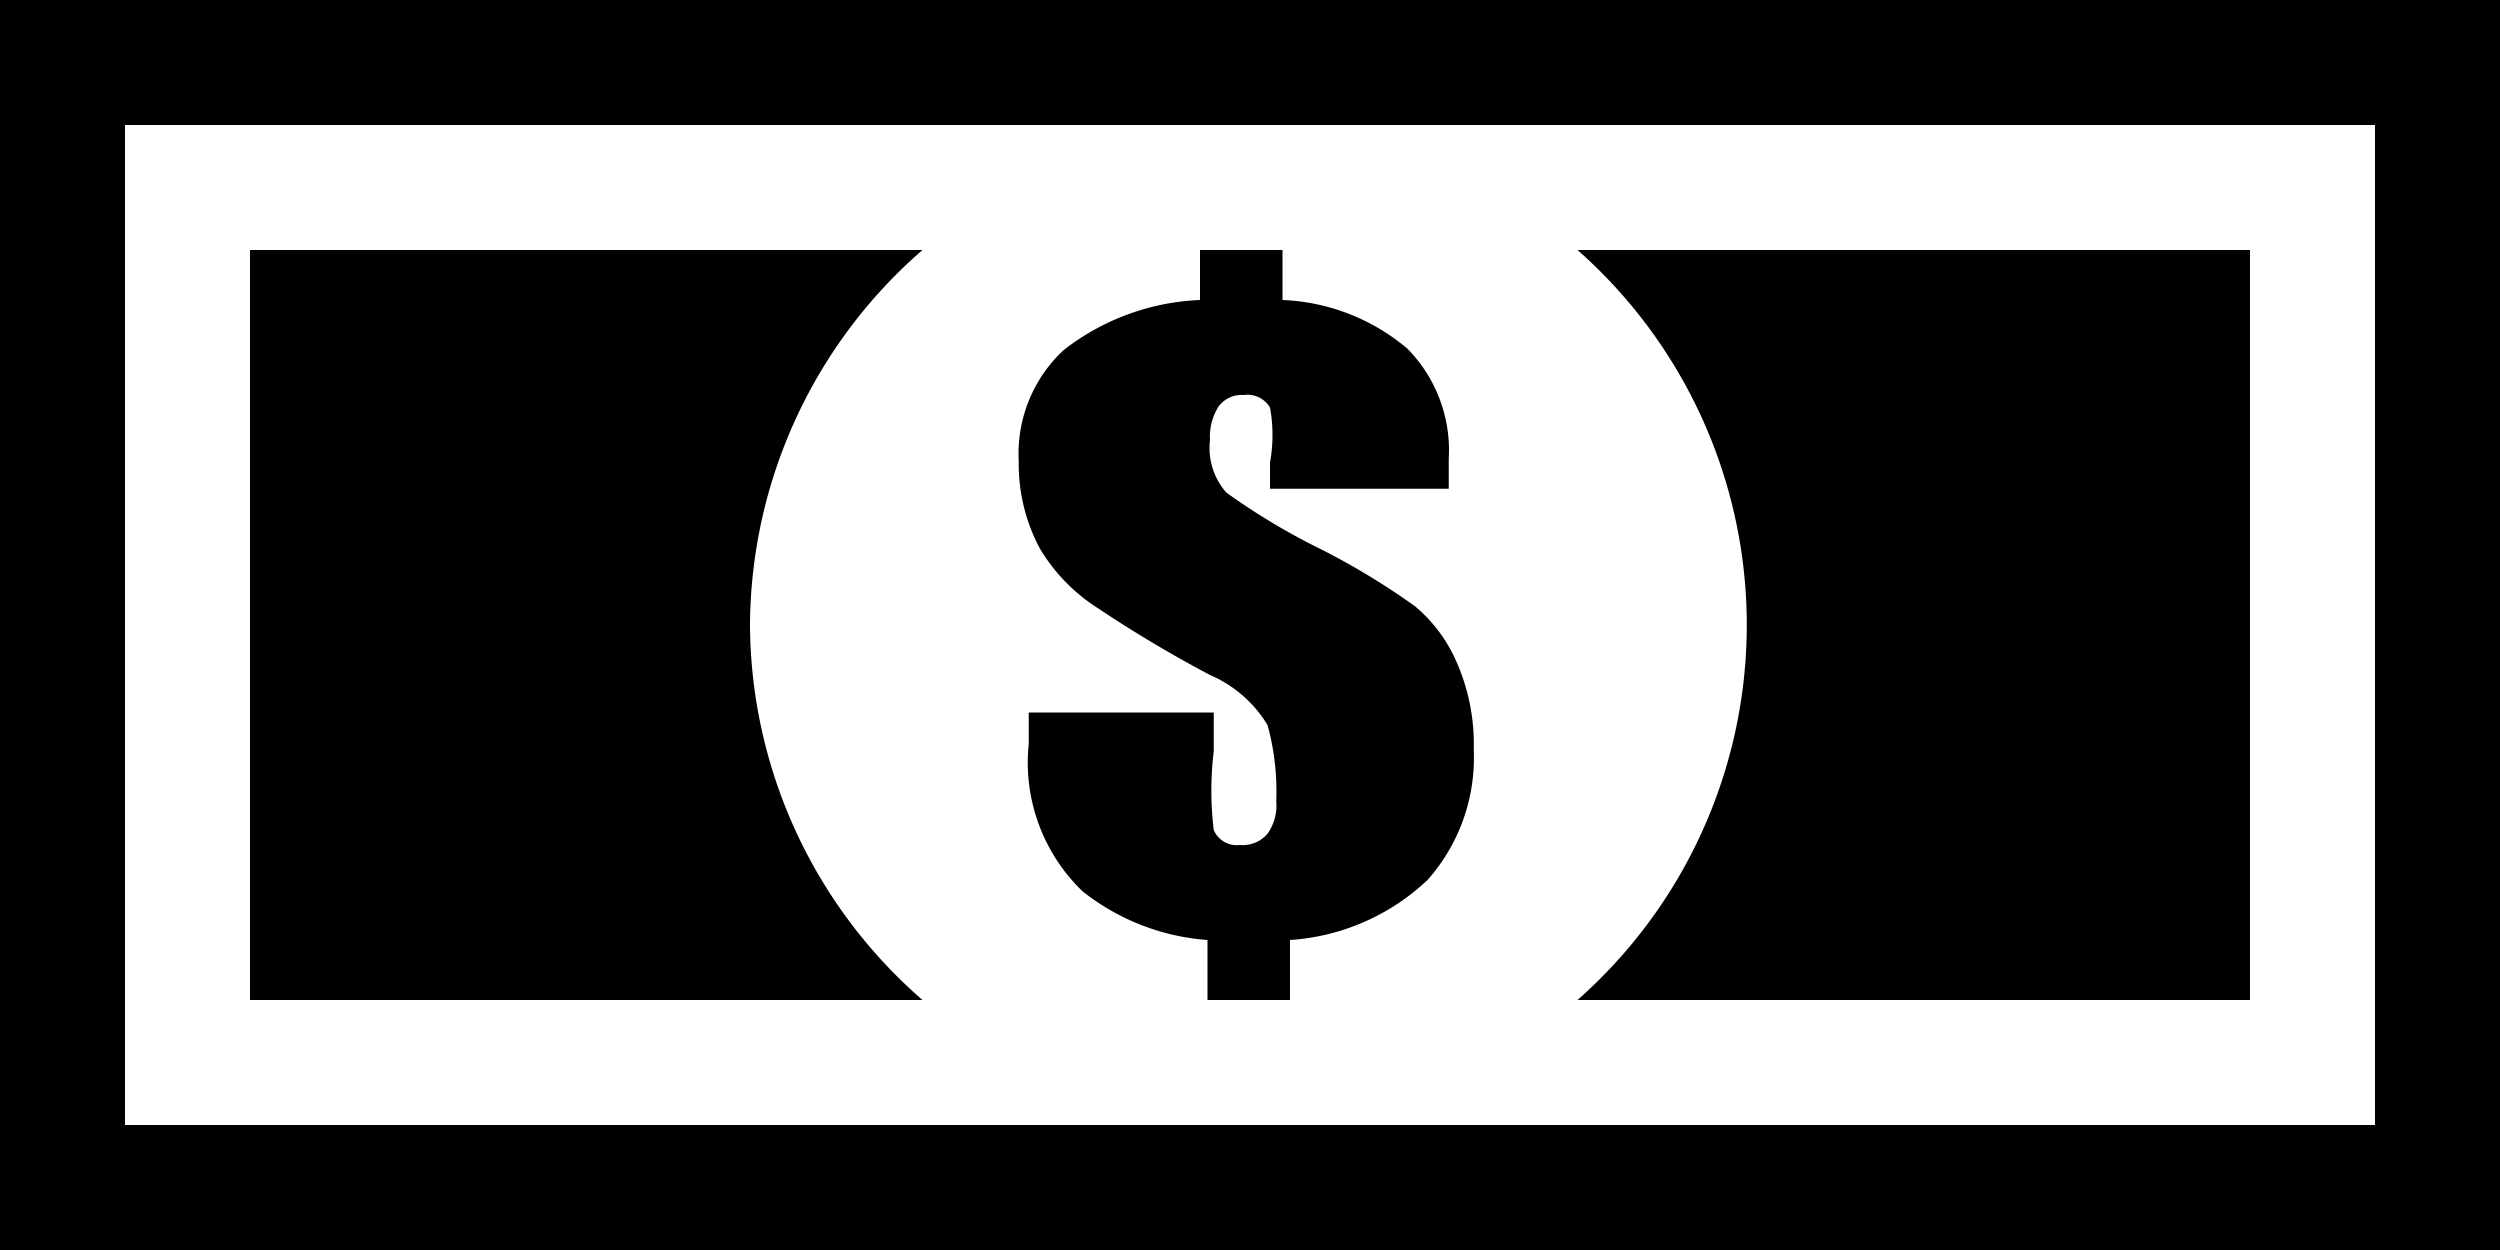 <svg id="Layer_1" data-name="Layer 1" xmlns="http://www.w3.org/2000/svg" viewBox="0 0 20 10"><title>dollar-bill</title><path d="M2,7V17H22V7Zm19,9H3V8H21Z" transform="translate(-2 -7)"/><path d="M8,12A4,4,0,0,1,9.38,9H4v6H9.38A4,4,0,0,1,8,12Z" transform="translate(-2 -7)"/><path d="M20,15V9H14.62a4,4,0,0,1,0,6Z" transform="translate(-2 -7)"/><path d="M10.79,11.87a10.11,10.11,0,0,0,.89.53,1,1,0,0,1,.46.4,2,2,0,0,1,.07.61.39.39,0,0,1-.07.26.26.26,0,0,1-.22.09.2.2,0,0,1-.21-.12,2.6,2.6,0,0,1,0-.63v-.31H10.23v.25a1.43,1.43,0,0,0,.43,1.18,1.82,1.82,0,0,0,1,.39V15h.66v-.48a1.77,1.77,0,0,0,1.1-.48A1.47,1.47,0,0,0,13.79,13a1.63,1.63,0,0,0-.14-.71,1.21,1.21,0,0,0-.33-.44,5.8,5.8,0,0,0-.74-.45,5.3,5.3,0,0,1-.77-.46.54.54,0,0,1-.13-.42.45.45,0,0,1,.07-.27.23.23,0,0,1,.2-.09.21.21,0,0,1,.21.1,1.22,1.22,0,0,1,0,.44v.21h1.43q0-.16,0-.24a1.16,1.16,0,0,0-.33-.88,1.65,1.65,0,0,0-1-.39V9h-.66v.4a1.9,1.9,0,0,0-1.09.4,1.13,1.13,0,0,0-.36.89,1.43,1.43,0,0,0,.17.7A1.44,1.44,0,0,0,10.79,11.87Z" transform="translate(-2 -7)"/></svg>